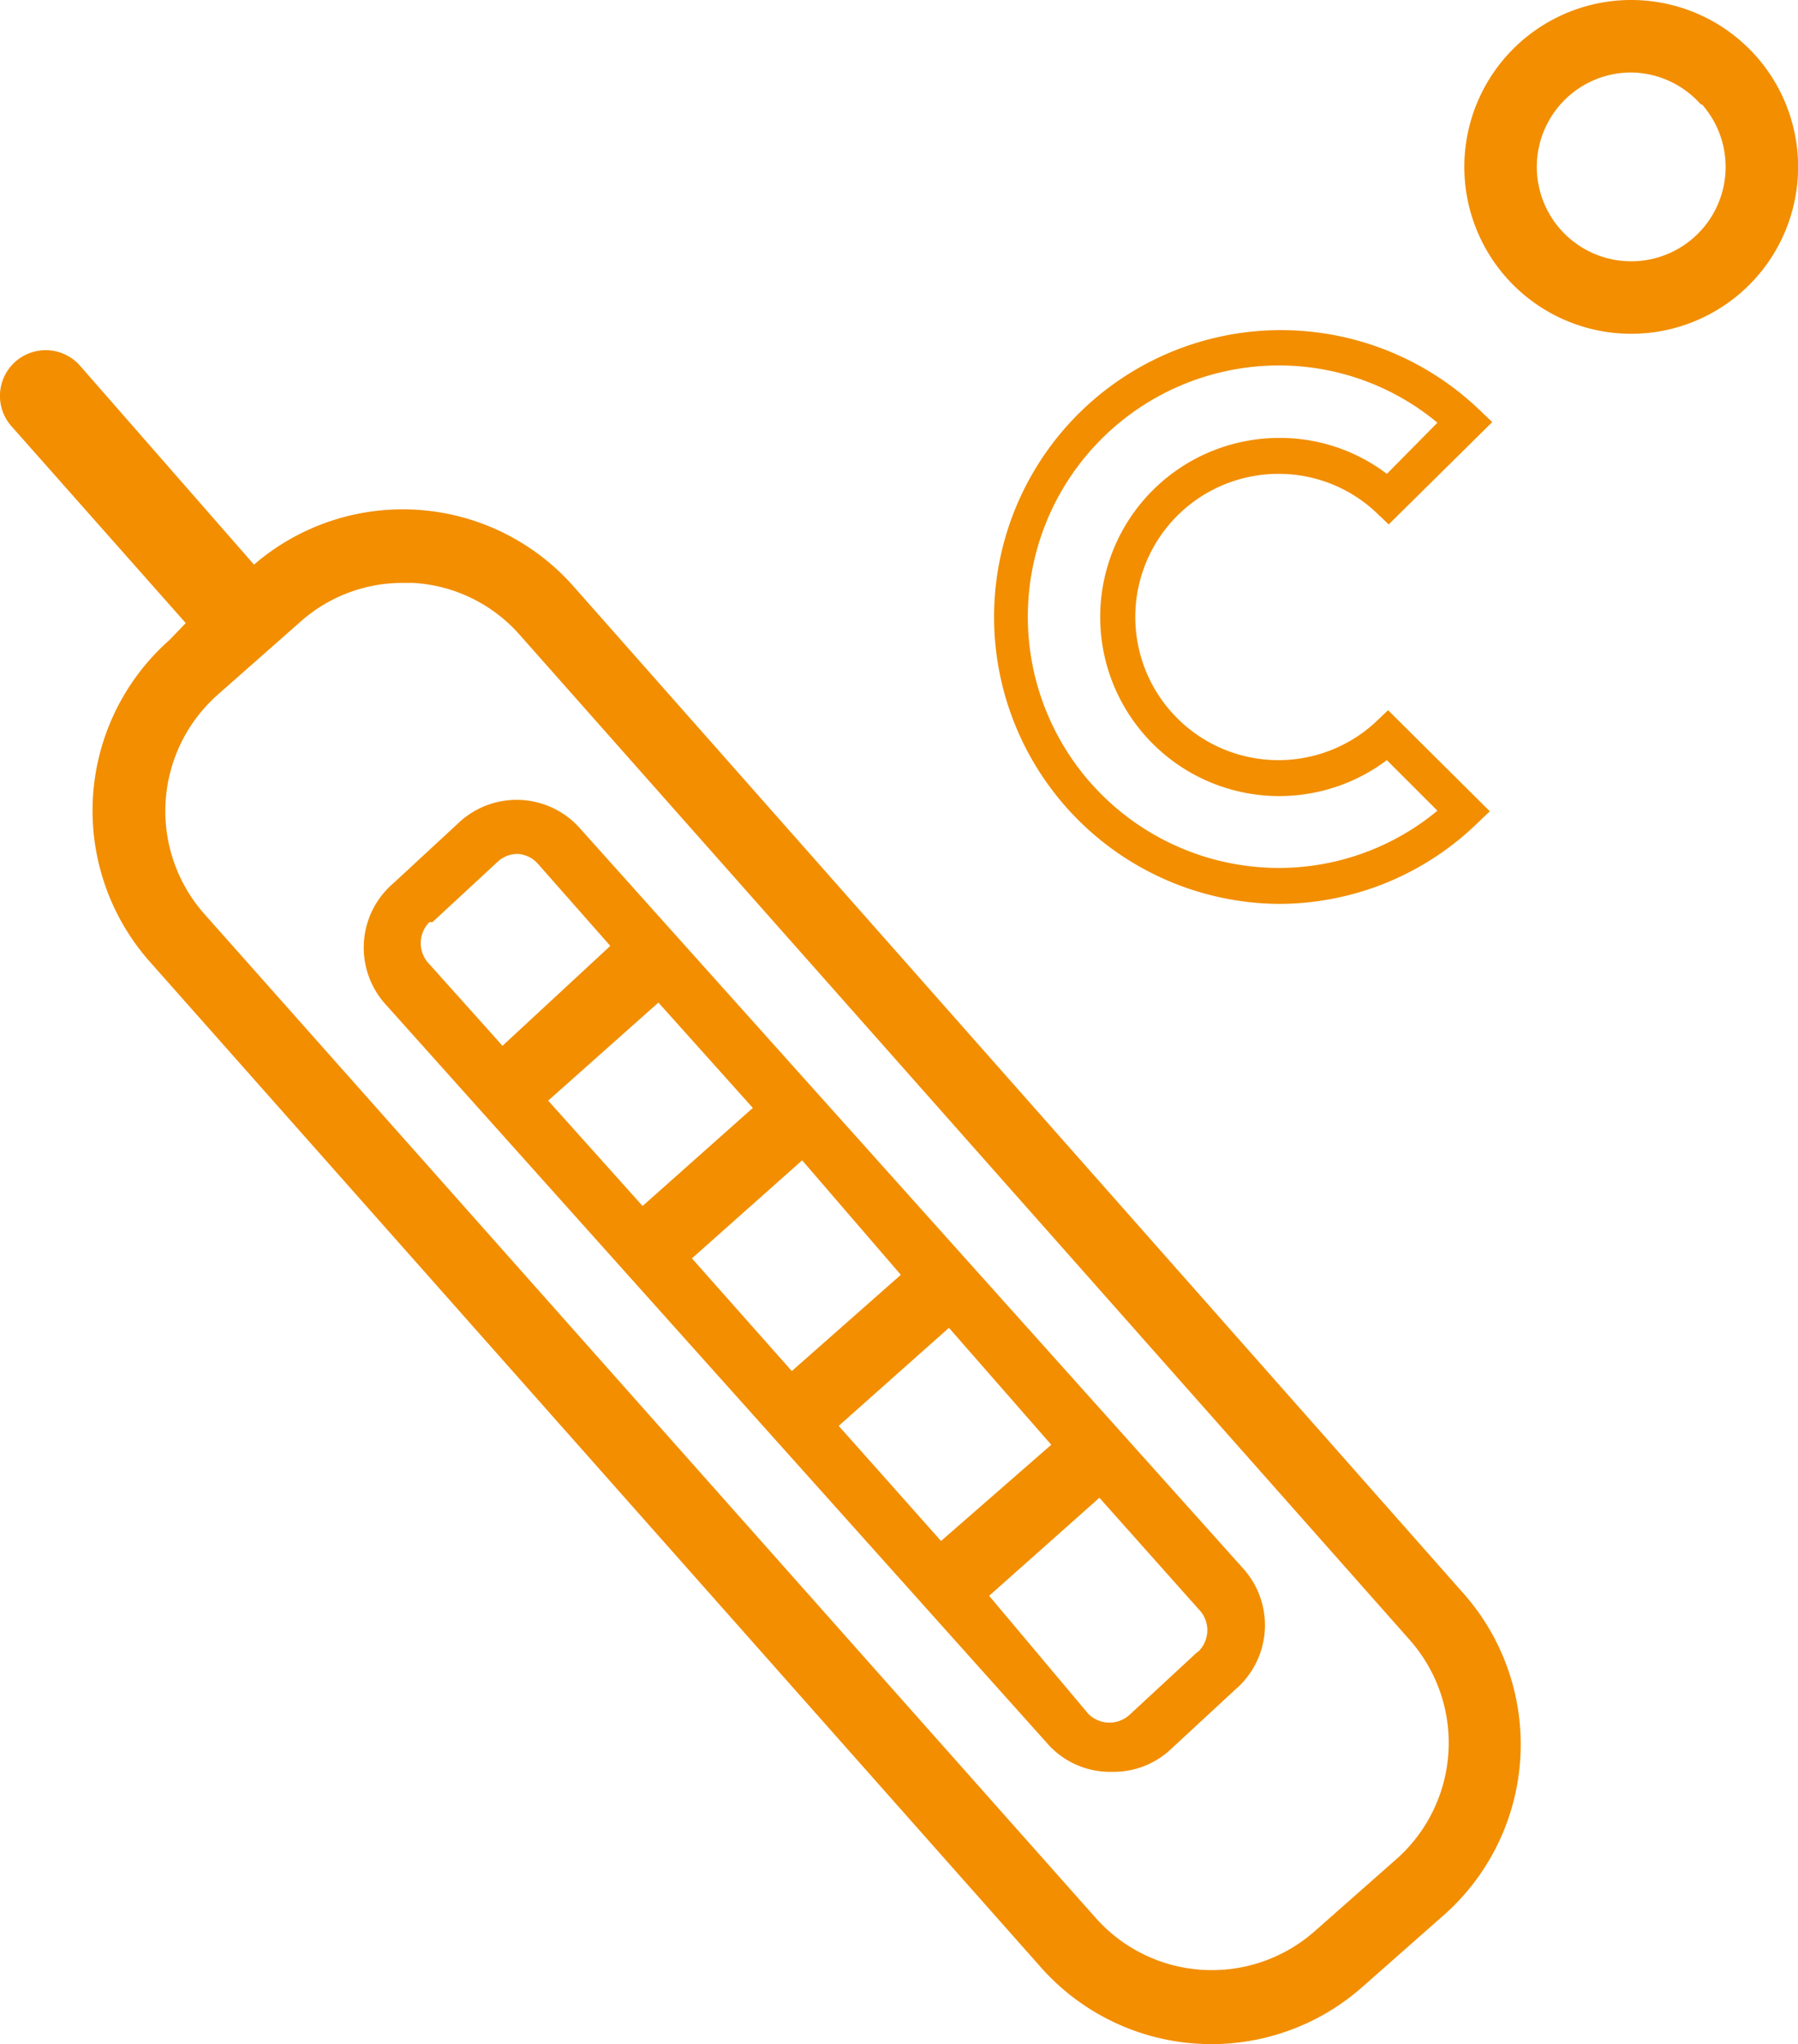 <svg xmlns="http://www.w3.org/2000/svg" viewBox="0 0 29.52 33.56"><defs><style>.cls-1{isolation:isolate;}.cls-2{mix-blend-mode:overlay;}.cls-3{fill:#f28e00;}</style></defs><title>SMART PREDLOG IZGLED</title><g class="cls-1"><g id="Layer_4" data-name="Layer 4"><path id="_Compound_Path_" data-name="&lt;Compound Path&gt;" class="cls-3" d="M2.78,10.51a3.74,3.74,0,0,0-.32,5.28L17.09,32.3a3.74,3.74,0,0,0,5.28.32l1.36-1.2A3.74,3.74,0,0,0,24,26.13L9.41,9.62a3.74,3.74,0,0,0-5.24-.35L1.31,6A.75.75,0,0,0,.19,7l2.86,3.23Zm4-.94a2.52,2.52,0,0,1,1.75.85L23.15,26.93a2.55,2.55,0,0,1-.22,3.59l-1.36,1.2A2.55,2.55,0,0,1,18,31.5L3.35,15a2.55,2.55,0,0,1,.22-3.59l1.36-1.2a2.52,2.52,0,0,1,1.68-.64Z"/><path id="_Compound_Path_2" data-name="&lt;Compound Path&gt;" class="cls-3" d="M17.2,28.63a1.37,1.37,0,0,0,1,.46h.09a1.37,1.37,0,0,0,.91-.35l1.08-1a1.39,1.39,0,0,0,.12-2L9.54,13.62a1.39,1.39,0,0,0-2-.12l-1.08,1a1.39,1.39,0,0,0-.12,2ZM7.1,15.14l1.08-1a.48.48,0,0,1,.32-.12h0a.48.48,0,0,1,.33.16l1.19,1.35L8.25,17.17,7.05,15.83a.49.49,0,0,1,0-.69Zm12.54,12h0l-1.08,1a.49.49,0,0,1-.69,0L16.24,26.2l1.81-1.61,1.63,1.83a.49.49,0,0,1,0,.69Zm-7.28-8.95-1.81,1.61L9,18.07l1.81-1.61Zm2.43,2.74L13,22.51l-1.64-1.85,1.81-1.61Zm2.47,2.79L15.45,25.3l-1.68-1.89,1.81-1.61Z"/><path id="_Compound_Path_3" data-name="&lt;Compound Path&gt;" class="cls-3" d="M26.78,5.48A2.74,2.74,0,0,0,28.83.92h0a2.74,2.74,0,1,0-2.05,4.56Zm1.16-3.77h0a1.55,1.55,0,1,1-1.16-.52A1.55,1.55,0,0,1,27.93,1.72Z"/><path id="_Compound_Path_4" data-name="&lt;Compound Path&gt;" class="cls-3" d="M21,14.84a4.68,4.68,0,0,0,3.24-1.31l.22-.21-1.67-1.66-.21.2A2.35,2.35,0,1,1,21,7.78a2.33,2.33,0,0,1,1.59.63l.21.2L24.5,6.93l-.22-.21A4.71,4.71,0,1,0,21,14.84ZM21,6a4.07,4.07,0,0,1,2.6.94l-.83.84A2.9,2.9,0,0,0,21,7.19a2.94,2.94,0,1,0,1.77,5.29l.83.83a4.08,4.08,0,0,1-2.6.94A4.11,4.11,0,0,1,21,6Z"/></g></g></svg>